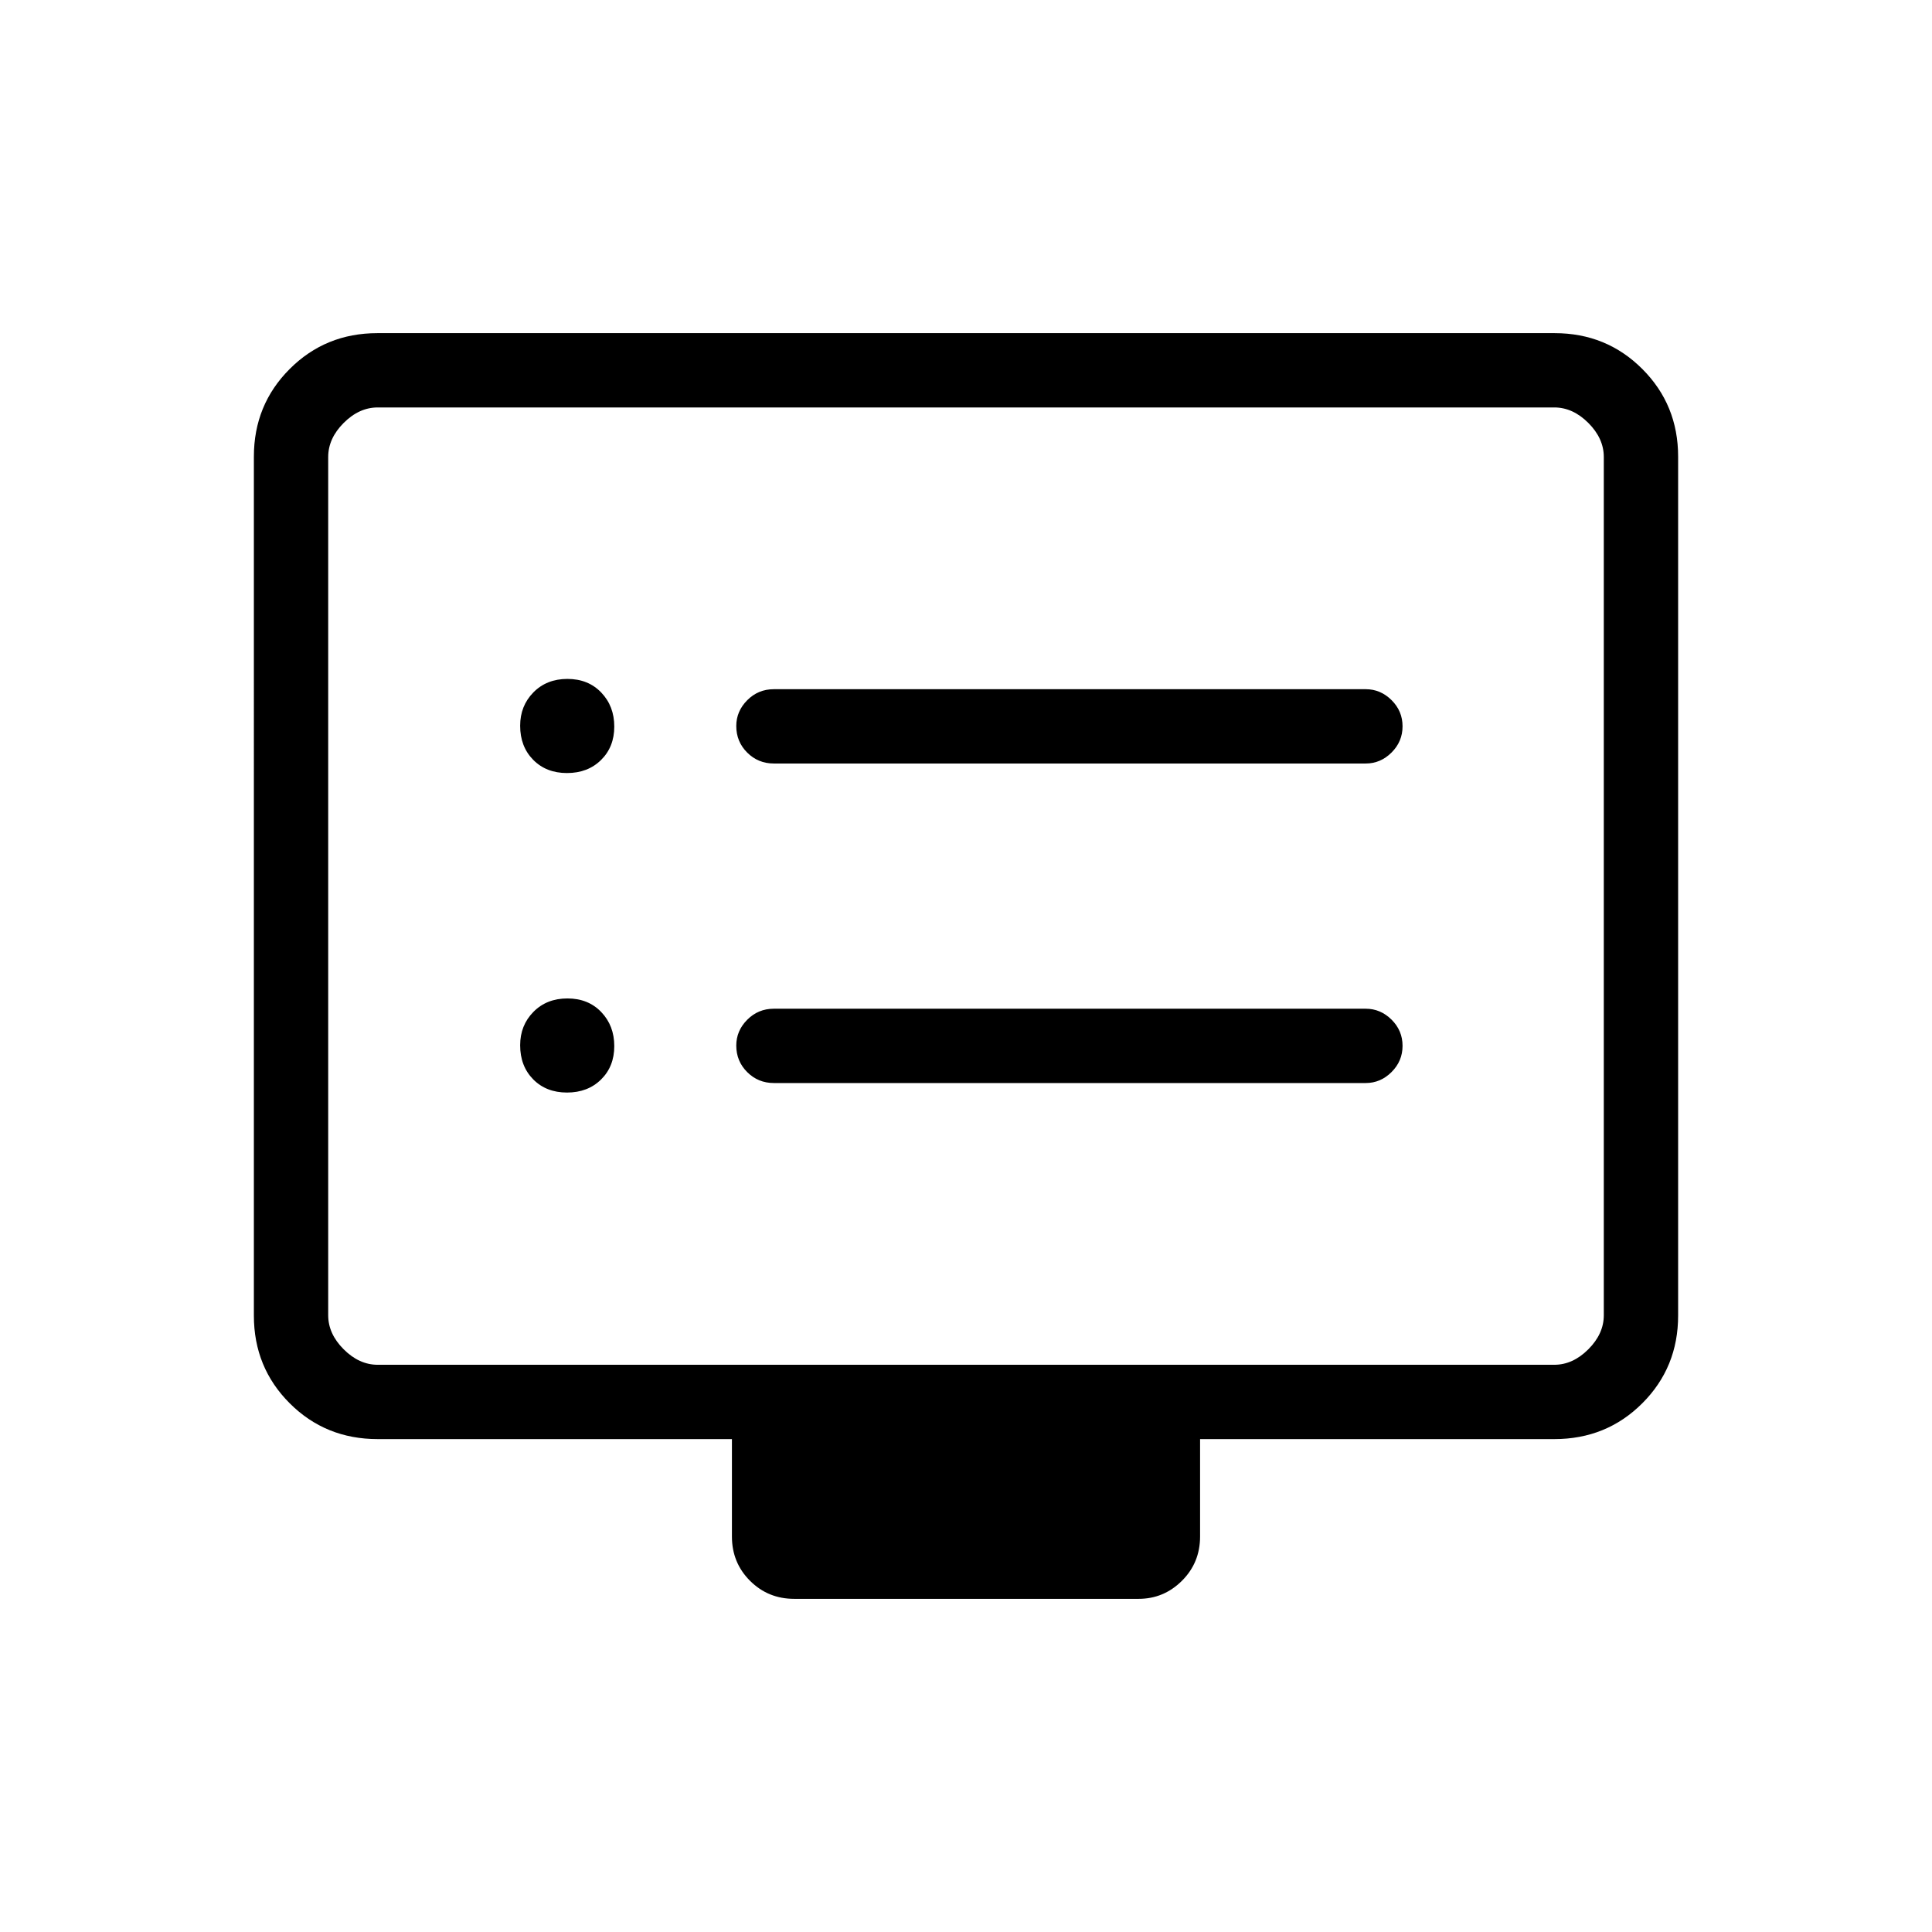 <svg xmlns="http://www.w3.org/2000/svg" height="24" viewBox="0 -960 960 960" width="24"><path d="M281.74-417.12q10.34 0 16.91-6.47 6.58-6.47 6.58-16.61 0-10.15-6.47-16.92-6.47-6.76-16.81-6.76-10.33 0-16.91 6.69t-6.58 16.58q0 10.34 6.47 16.92 6.47 6.57 16.81 6.57Zm0-158.76q10.34 0 16.91-6.48 6.58-6.47 6.58-16.61 0-10.15-6.47-16.91-6.47-6.77-16.81-6.77-10.33 0-16.91 6.69t-6.58 16.59q0 10.33 6.47 16.91t16.81 6.58ZM384.5-421.85h294.15q7.33 0 12.8-5.45 5.47-5.45 5.47-13.03 0-7.59-5.47-13.02-5.47-5.42-12.8-5.42H384.5q-7.77 0-13.21 5.48-5.44 5.48-5.44 12.82 0 7.78 5.44 13.2 5.44 5.42 13.21 5.42Zm0-158.77h294.15q7.33 0 12.8-5.45 5.47-5.45 5.47-13.03 0-7.59-5.47-13.02-5.47-5.42-12.8-5.42H384.5q-7.77 0-13.21 5.48-5.44 5.48-5.44 12.82 0 7.78 5.44 13.2 5.44 5.42 13.21 5.42Zm-196.81 335.7q-25.94 0-43.74-17.8t-17.8-43.57V-733.1q0-25.76 17.8-43.56t43.57-17.8h584.96q25.77 0 43.57 17.8t17.8 43.56v426.81q0 25.77-17.8 43.57t-43.74 17.8h-176v48.42q0 13-9.01 21.98t-21.57 8.98H394.65q-13 0-21.98-8.98t-8.98-21.98v-48.42h-176Zm0-36.93h584.62q9.23 0 16.92-7.69 7.69-7.69 7.69-16.92v-426.46q0-9.23-7.69-16.93-7.69-7.69-16.92-7.69H187.69q-9.23 0-16.92 7.69-7.69 7.7-7.69 16.93v426.46q0 9.23 7.69 16.92 7.69 7.69 16.92 7.69Zm-24.61 0v-475.69 475.69Z"/></svg>
